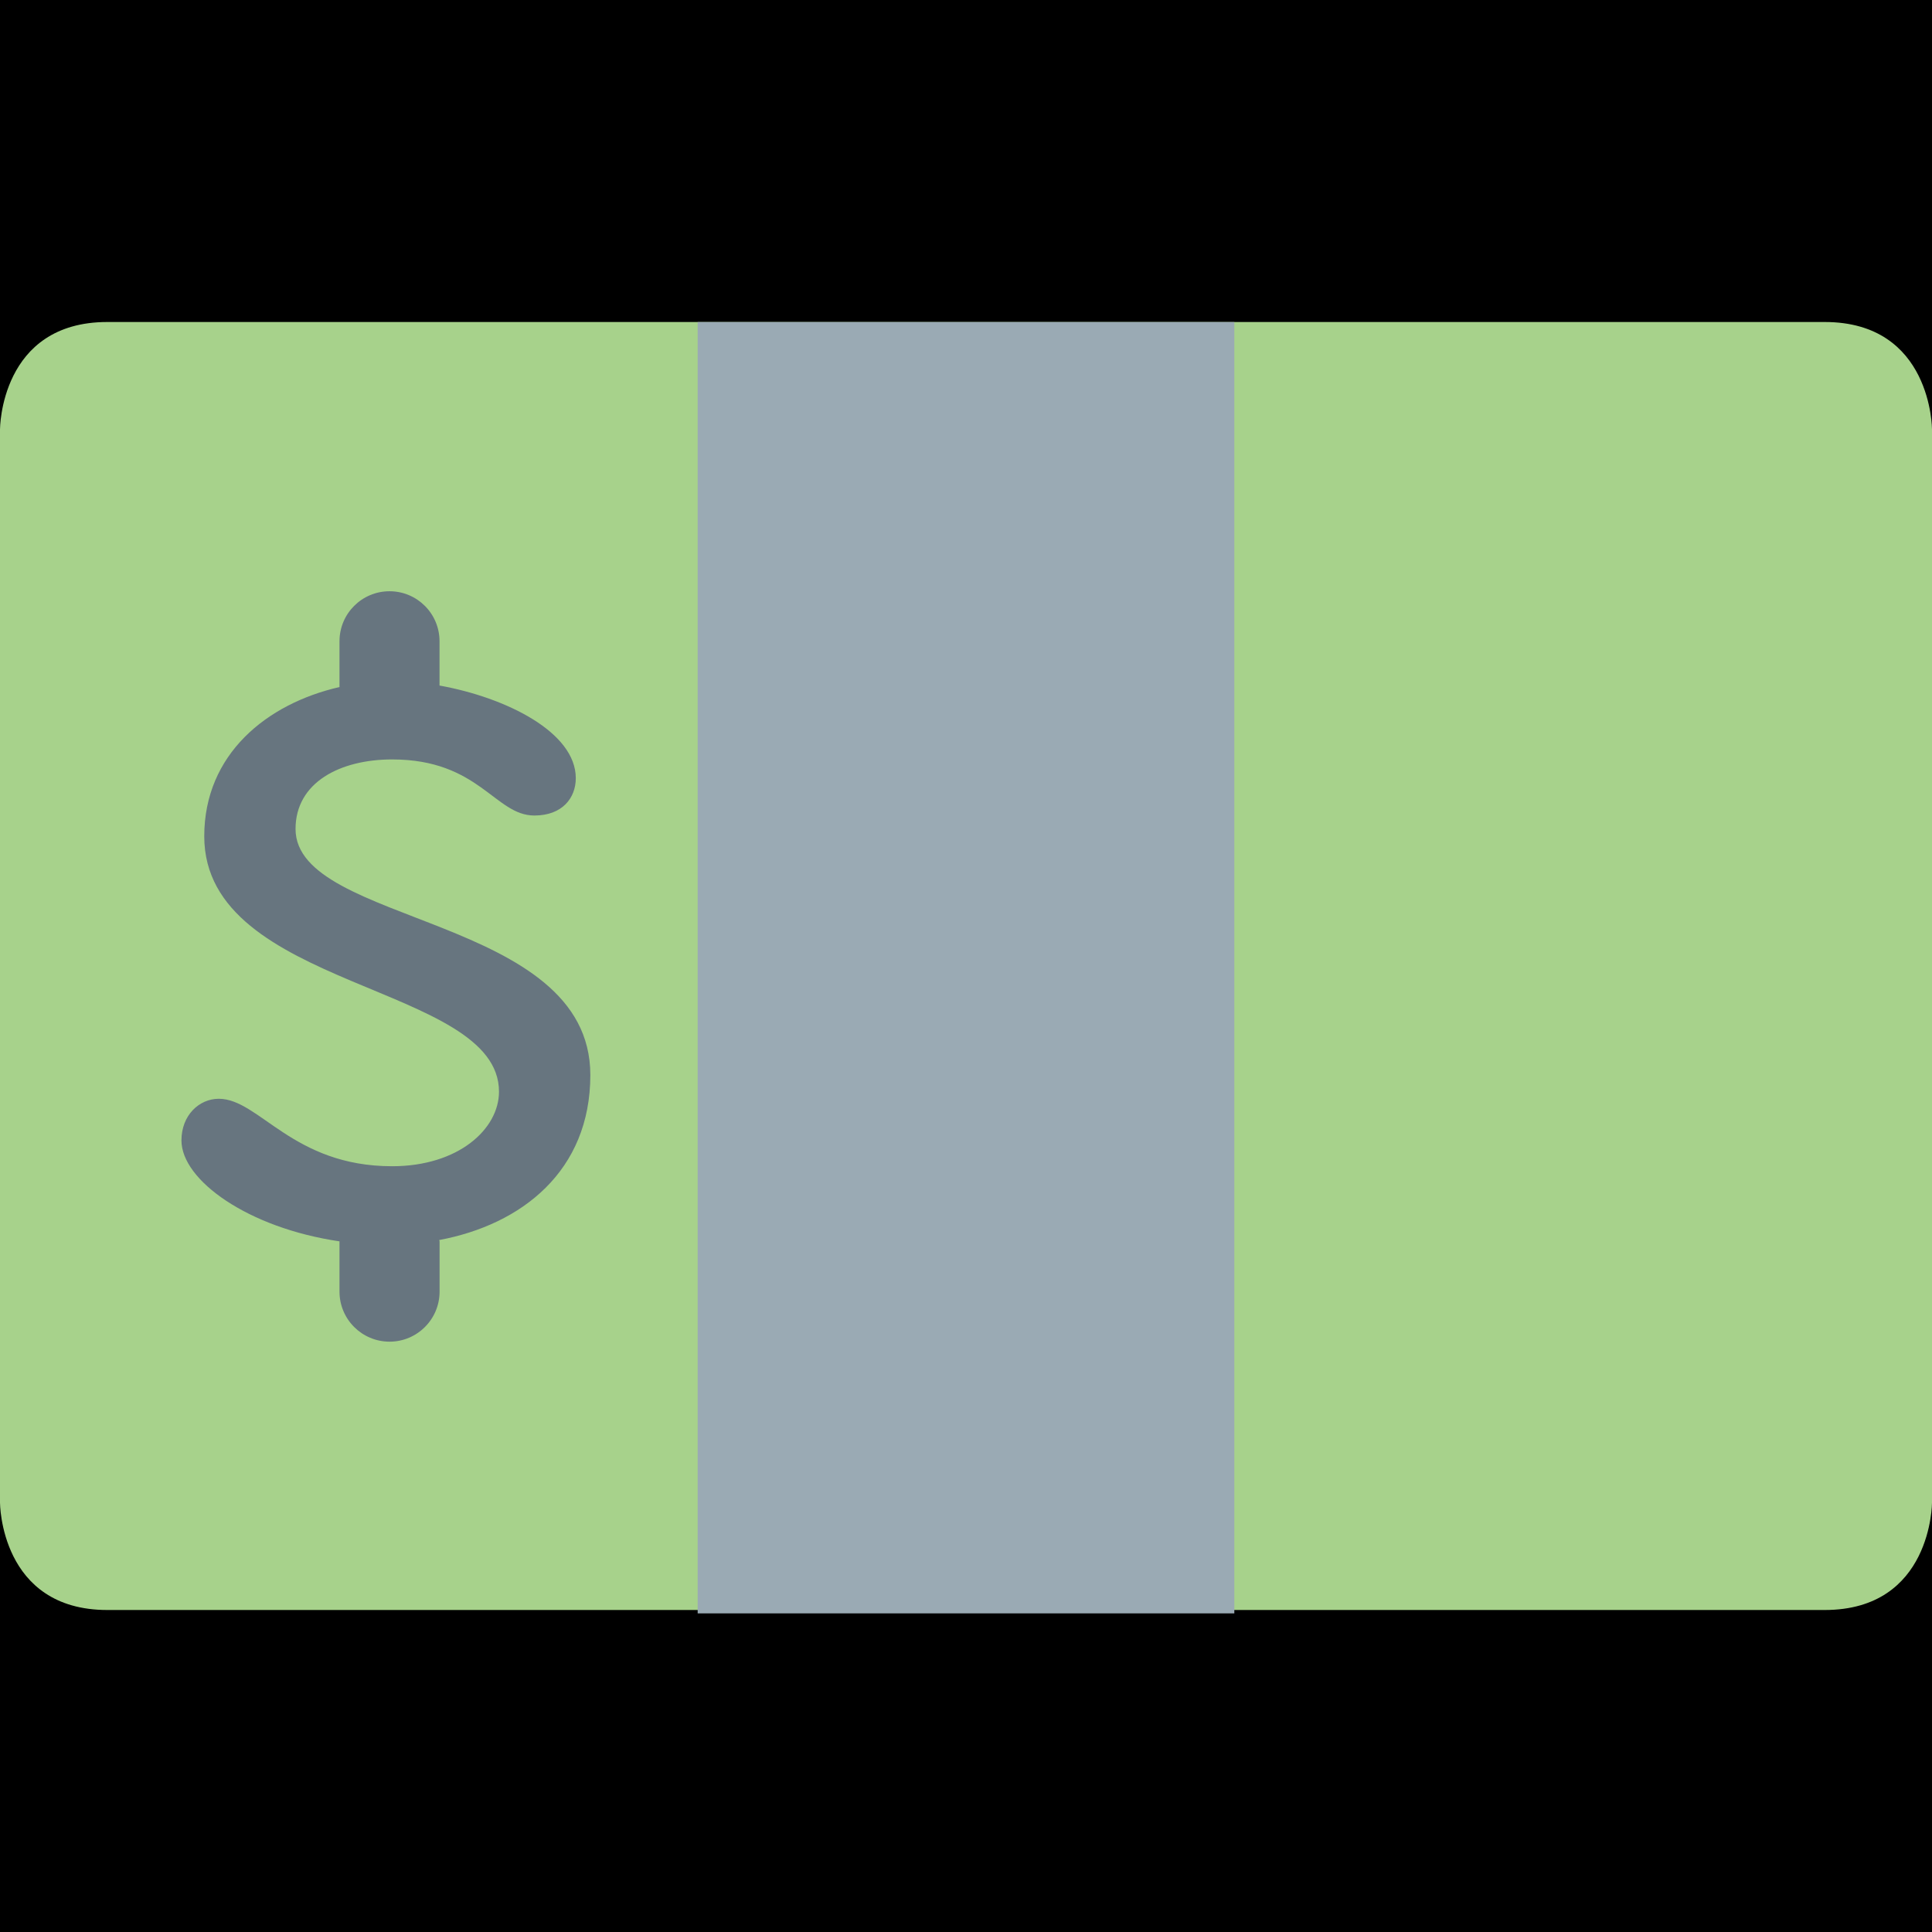 <?xml version="1.0" encoding="UTF-8" standalone="no"?><svg xmlns:dc="http://purl.org/dc/elements/1.1/" xmlns:cc="http://creativecommons.org/ns#" xmlns:rdf="http://www.w3.org/1999/02/22-rdf-syntax-ns#" xmlns:svg="http://www.w3.org/2000/svg" xmlns="http://www.w3.org/2000/svg" viewBox="0 0 45 45" style="enable-background:new 0 0 45 45;" xml:space="preserve" version="1.1" id="svg2"><rect width="100%" height="100%" fill="black"/><defs id="defs6"><clipPath id="clipPath16" clipPathUnits="userSpaceOnUse"><path id="path18" d="M 0,36 36,36 36,0 0,0 0,36 Z"/></clipPath></defs><g transform="matrix(1.25,0,0,-1.25,0,45)" id="g10"><g id="g12"><g clip-path="url(#clipPath16)" id="g14"><g transform="translate(2,30)" id="g20"><path id="path22" style="fill:#a7d28b;fill-opacity:1;fill-rule:nonzero;stroke:none" d="m 0,0 c -2,0 -2,-2 -2,-2 l 0,-20 c 0,0 0,-2 2,-2 l 32,0 c 2,0 2,2 2,2 l 0,20 c 0,0 0,2 -2,2 L 0,0 Z"/></g><path id="path24" style="fill:#9aaab4;fill-opacity:1;fill-rule:nonzero;stroke:none" d="m 23,5.937 -10,0 0,24.062 10,0 0,-24.062 z"/><g transform="translate(11,15.969)" id="g26"><path id="path28" style="fill:#67757f;fill-opacity:1;fill-rule:nonzero;stroke:none" d="m 0,0 c 0,2.979 -5.493,2.785 -5.493,4.584 0,0.87 0.833,1.296 1.8,1.296 1.624,0 1.914,-1.045 2.65,-1.045 0.521,0 0.772,0.328 0.772,0.696 0,0.856 -1.296,1.502 -2.539,1.726 l 0,0.825 c 0,0.515 -0.417,0.932 -0.932,0.932 -0.515,0 -0.932,-0.417 -0.932,-0.932 l 0,-0.853 c -1.354,-0.31 -2.52,-1.25 -2.52,-2.781 0,-2.862 5.492,-2.746 5.492,-4.758 0,-0.695 -0.754,-1.39 -1.991,-1.39 -1.857,0 -2.476,1.257 -3.23,1.257 -0.368,0 -0.696,-0.309 -0.696,-0.776 0,-0.741 1.24,-1.631 2.947,-1.881 0,-10e-4 -0.002,-0.004 -0.002,-0.004 l 0,-0.933 c 0,-0.514 0.418,-0.932 0.933,-0.932 0.514,0 0.932,0.418 0.932,0.932 l 0,0.933 c 0,0.01 -0.005,0.019 -0.006,0.029 C -1.281,-2.788 0,-1.789 0,0"/></g></g></g></g></svg>
